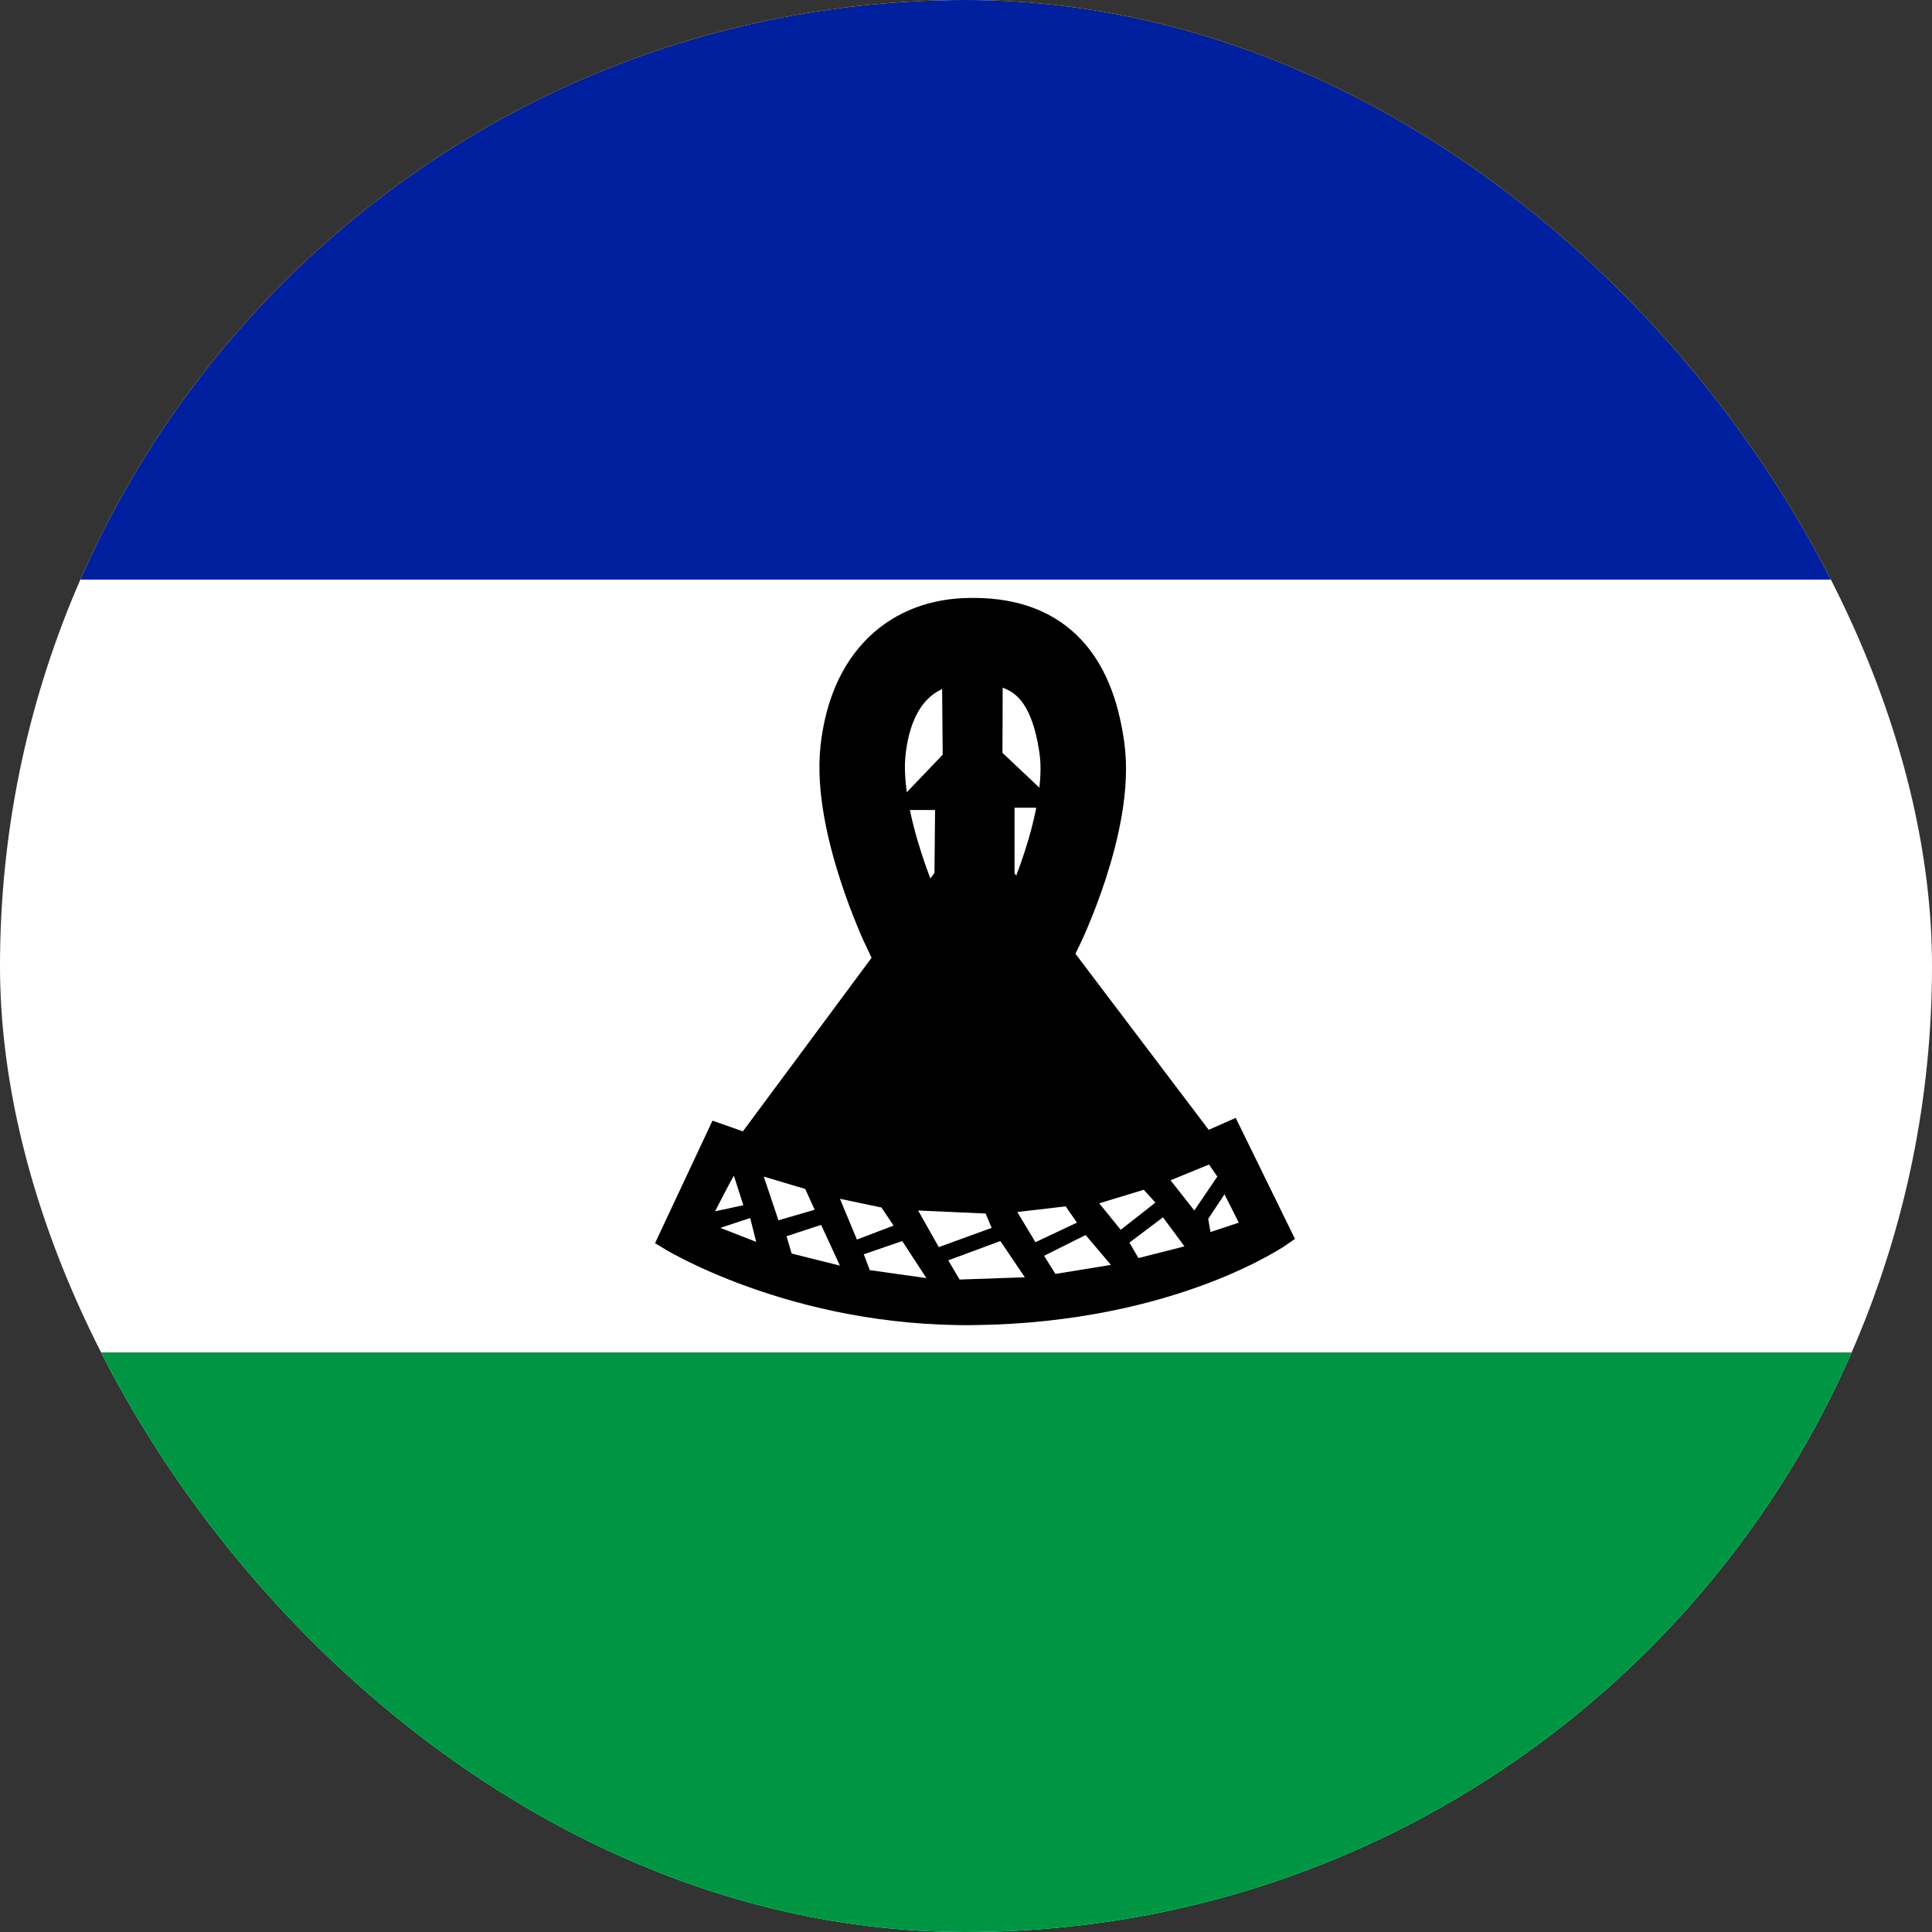 <svg width="24" height="24" viewBox="0 0 24 24" fill="none" xmlns="http://www.w3.org/2000/svg">
<rect x="0" y="0" width="24" height="24" fill="#333333" stroke="none"/>
<g clip-path="url(#clip0_208_22387)">
<path d="M0 0H24V24H0V0Z" fill="white"/>
<path d="M0 16.8H24V24H0V16.8Z" fill="#009543"/>
<path d="M0 0H24V7.2H0V0Z" fill="#00209F"/>
<path d="M12.075 7.645C11.934 7.645 11.803 7.8 11.803 7.8L11.817 9.417L11.302 9.956H11.723L11.714 10.88L9.267 14.18L8.906 14.053L8.273 15.403C8.273 15.403 9.839 16.383 12.108 16.355C14.602 16.322 15.952 15.356 15.952 15.356L15.3 14.025L14.981 14.166L12.497 10.884V9.928H12.909L12.347 9.398L12.352 7.786C12.352 7.786 12.211 7.645 12.075 7.645Z" fill="black" stroke="black" stroke-width="0.212"/>
<path d="M12.928 11.522H11.236C11.236 11.522 10.622 10.228 10.721 9.319C10.824 8.4 11.349 7.964 12.052 7.959C12.877 7.945 13.308 8.362 13.439 9.286C13.571 10.2 12.928 11.522 12.928 11.522Z" stroke="black" stroke-width="1.062"/>
<path d="M9.117 14.606C9.089 14.644 8.883 15.047 8.883 15.047L9.234 14.972L9.117 14.606ZM9.319 15.131L8.948 15.253L9.394 15.427L9.319 15.131ZM9.488 14.616L9.67 15.159L10.12 15.028L10.003 14.77L9.488 14.616ZM9.769 15.351L9.834 15.572L10.434 15.722L10.2 15.216L9.773 15.356L9.769 15.351ZM10.434 14.892L10.645 15.398L11.1 15.225L10.95 15L10.434 14.892ZM10.73 15.581L10.805 15.778L11.508 15.877L11.208 15.417L10.73 15.581ZM11.405 15.037L11.662 15.492L12.319 15.253L12.244 15.075L11.4 15.037H11.405ZM11.78 15.656L11.92 15.895L12.731 15.867L12.427 15.417L11.78 15.656ZM12.637 15.056L12.863 15.431L13.378 15.188L13.238 14.986L12.637 15.056ZM13.486 15.342L12.97 15.6L13.111 15.825L13.8 15.713L13.486 15.342ZM13.655 14.948L13.922 15.277L14.353 14.939L14.208 14.78L13.655 14.948ZM14.447 15.122L14.03 15.436L14.142 15.628L14.714 15.483L14.447 15.122ZM15.019 14.466L15.122 14.616L14.836 15.037L14.541 14.662L15.019 14.466ZM15.211 14.836L15.389 15.188L15.037 15.305L15.009 15.141L15.211 14.836Z" fill="white"/>
</g>
<defs>
<clipPath id="clip0_208_22387">
<rect width="24" height="24" rx="12" fill="white"/>
</clipPath>
</defs>
</svg>
